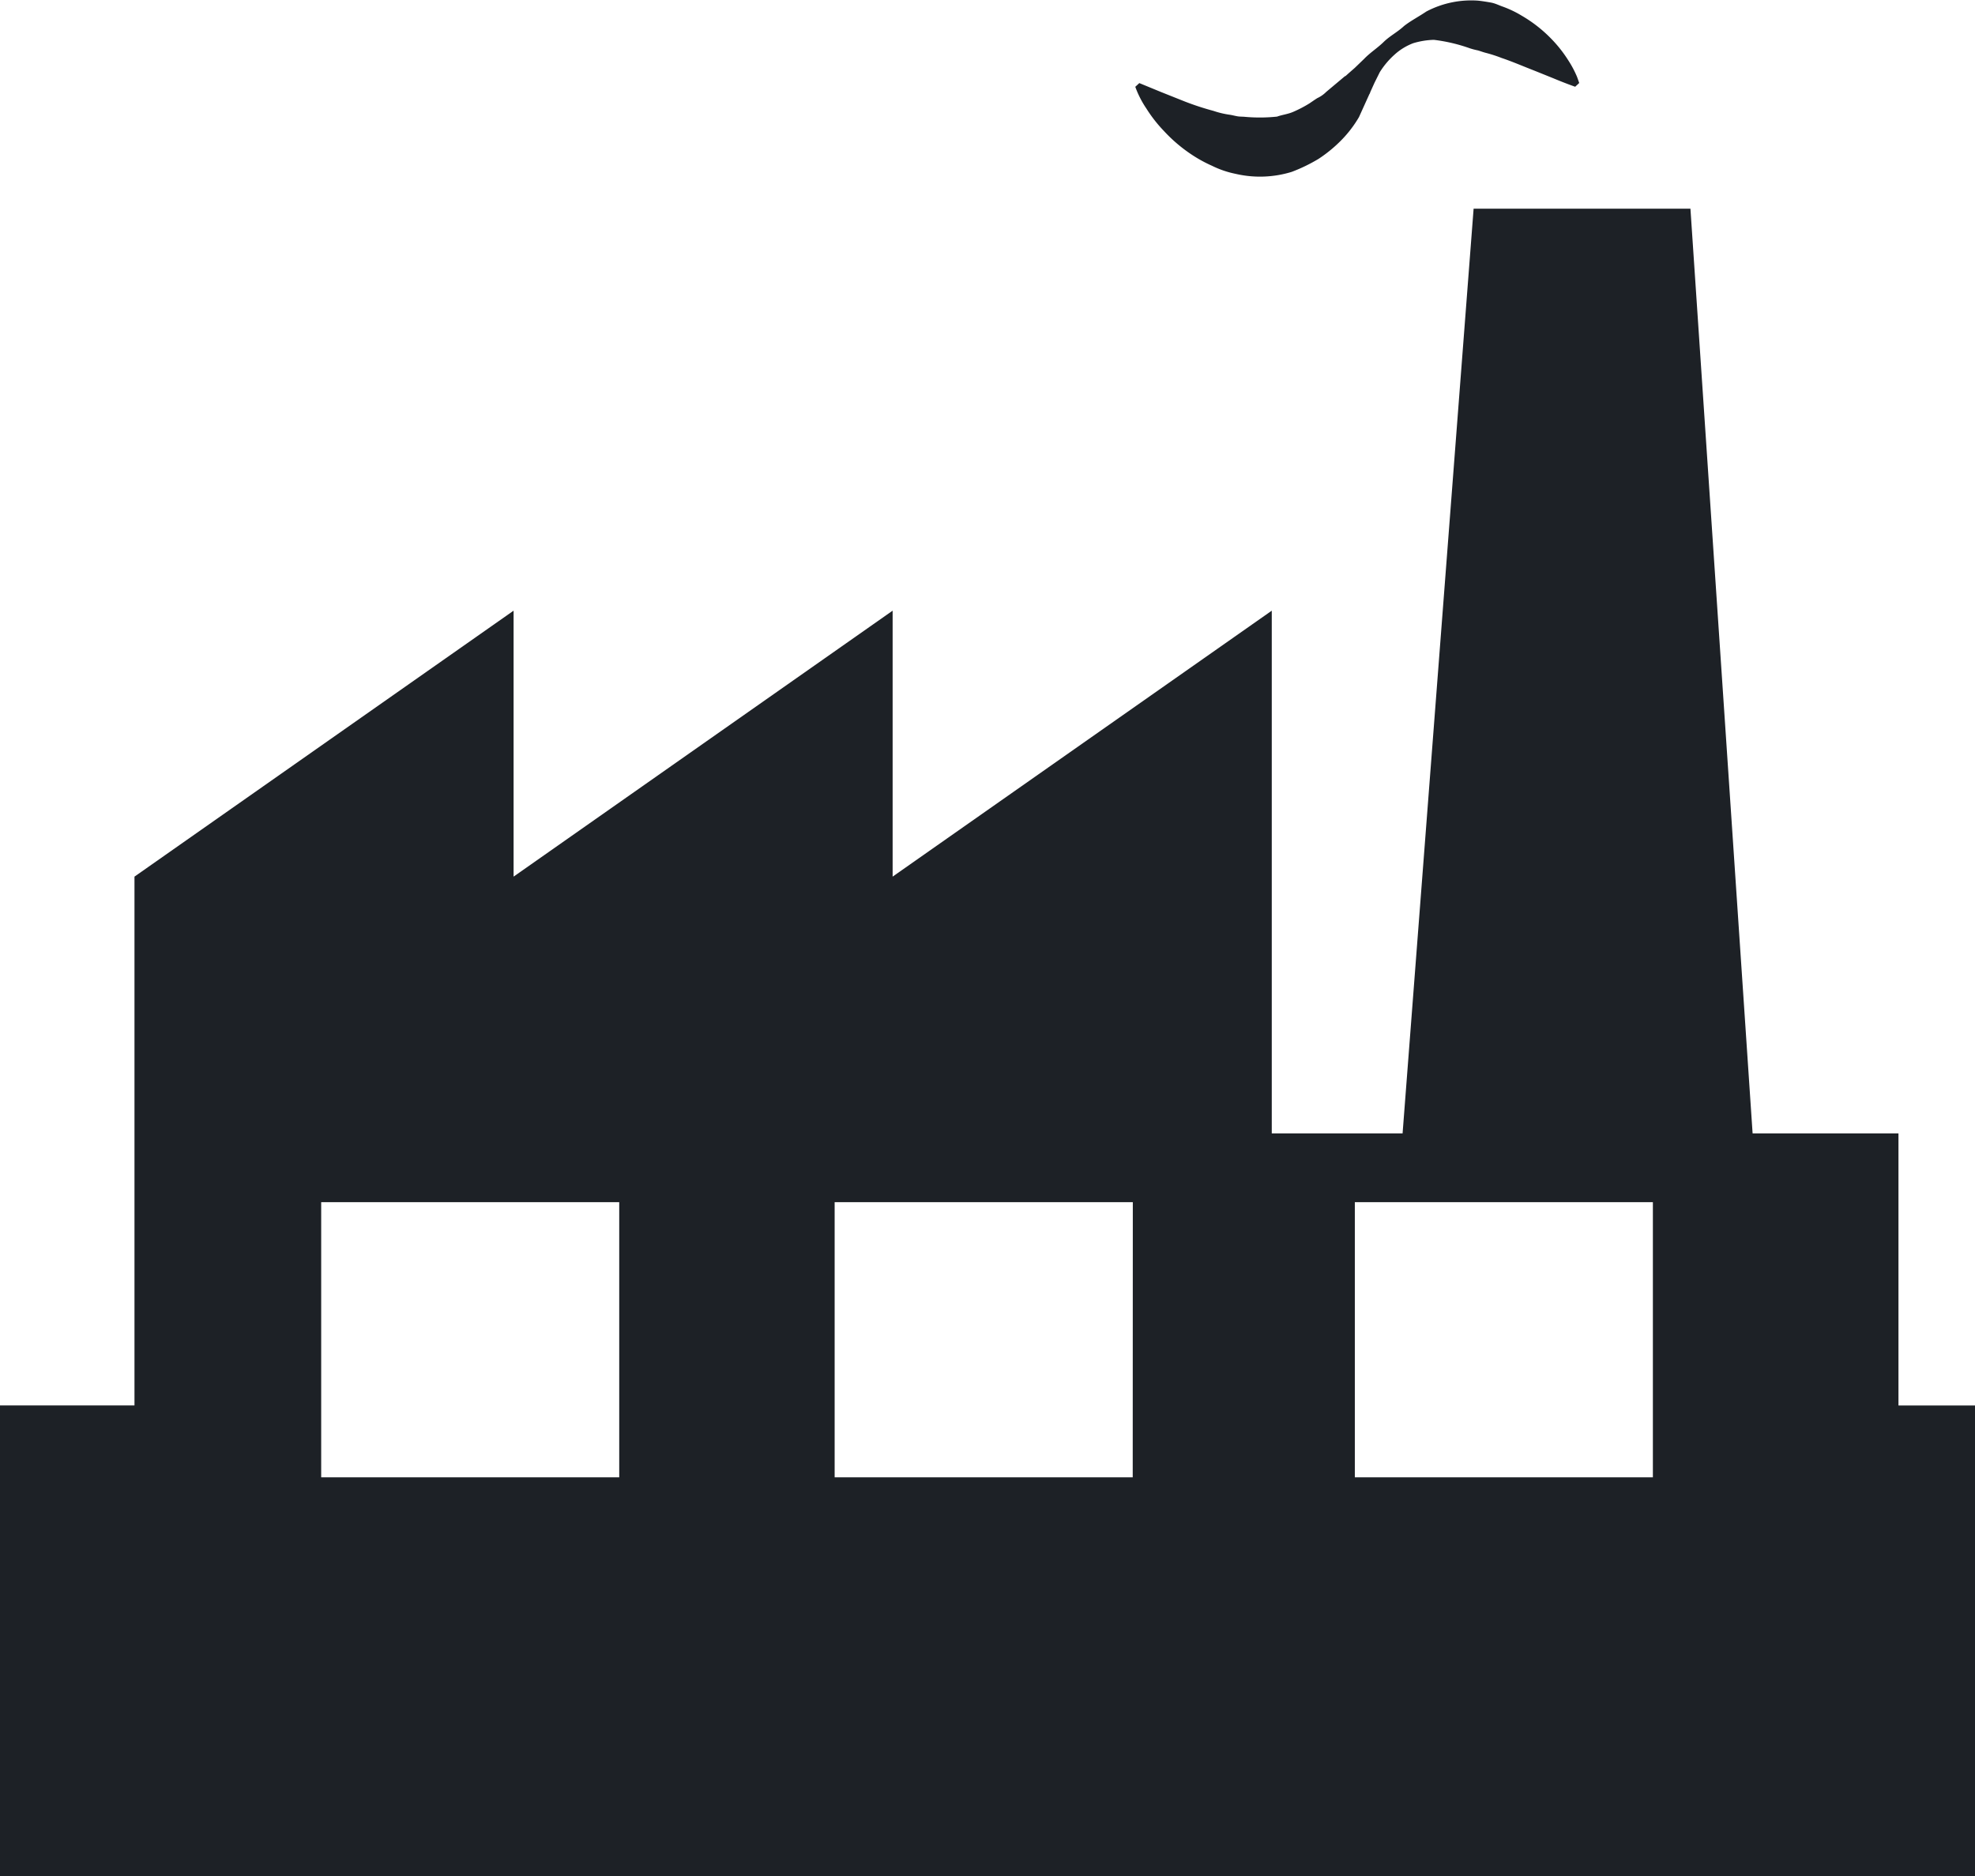 <svg xmlns="http://www.w3.org/2000/svg" viewBox="1102 2112 63.151 60"><defs><style>.a{fill:#1d2126;}</style></defs><path class="a" d="M36.659,15.364a3.158,3.158,0,0,1-.358-.7l.129-.119.69.284c.207.083.461.184.752.3a8.82,8.82,0,0,0,.933.306,2.762,2.762,0,0,0,.505.121c.087.012.17.036.257.051s.171.009.257.019a5.29,5.29,0,0,0,1.011-.009c.161-.059.341-.076.516-.152a3.962,3.962,0,0,0,.521-.272c.079-.054.161-.111.249-.167a.984.984,0,0,0,.286-.2l.615-.516c.006-.008-.036.053-.016.025l0,0,.01-.009.02-.017.04-.036.081-.072.161-.141.3-.289c.191-.2.432-.351.625-.541s.445-.317.649-.508c.217-.171.471-.3.716-.466a3.076,3.076,0,0,1,1.655-.347c.135.014.266.036.4.059s.242.078.358.121a3.4,3.4,0,0,1,.635.3,4.378,4.378,0,0,1,.937.73,4.19,4.19,0,0,1,.558.706,3.319,3.319,0,0,1,.274.517c.047.129.071.2.071.2l-.129.12s-.277-.094-.7-.271c-.207-.083-.458-.186-.747-.3s-.585-.241-.908-.35a4.5,4.5,0,0,0-.5-.162c-.085-.021-.17-.054-.255-.079a2.252,2.252,0,0,1-.257-.067,5.341,5.341,0,0,0-1.151-.271,2.514,2.514,0,0,0-.66.107,1.868,1.868,0,0,0-.6.368,2.584,2.584,0,0,0-.47.559l-.168.337-.077.17-.038.084-.019.043-.009.019,0,.01,0,.006c.017-.025-.026.039-.023.036l-.331.731a3.749,3.749,0,0,1-.562.736,4.413,4.413,0,0,1-.73.6,5.246,5.246,0,0,1-.861.417,3.446,3.446,0,0,1-1.794.062,3.064,3.064,0,0,1-.752-.257,4.364,4.364,0,0,1-.626-.341,4.852,4.852,0,0,1-.914-.774A4.432,4.432,0,0,1,36.659,15.364ZM63.151,56.833V71.888H0V56.833H4.3V39.922l12.122-8.505v8.505l12.12-8.505v8.505l12.123-8.505V48.134h4.183l2.271-29.572h6.933l1.988,29.572h4.664v8.7h2.445ZM19.8,50.332h-9.53v8.8H19.8Zm16.422,0H26.688v8.8h9.531Zm16.629,0h-9.53v8.8h9.53Z" transform="translate(1102 2100.112)"/></svg>
